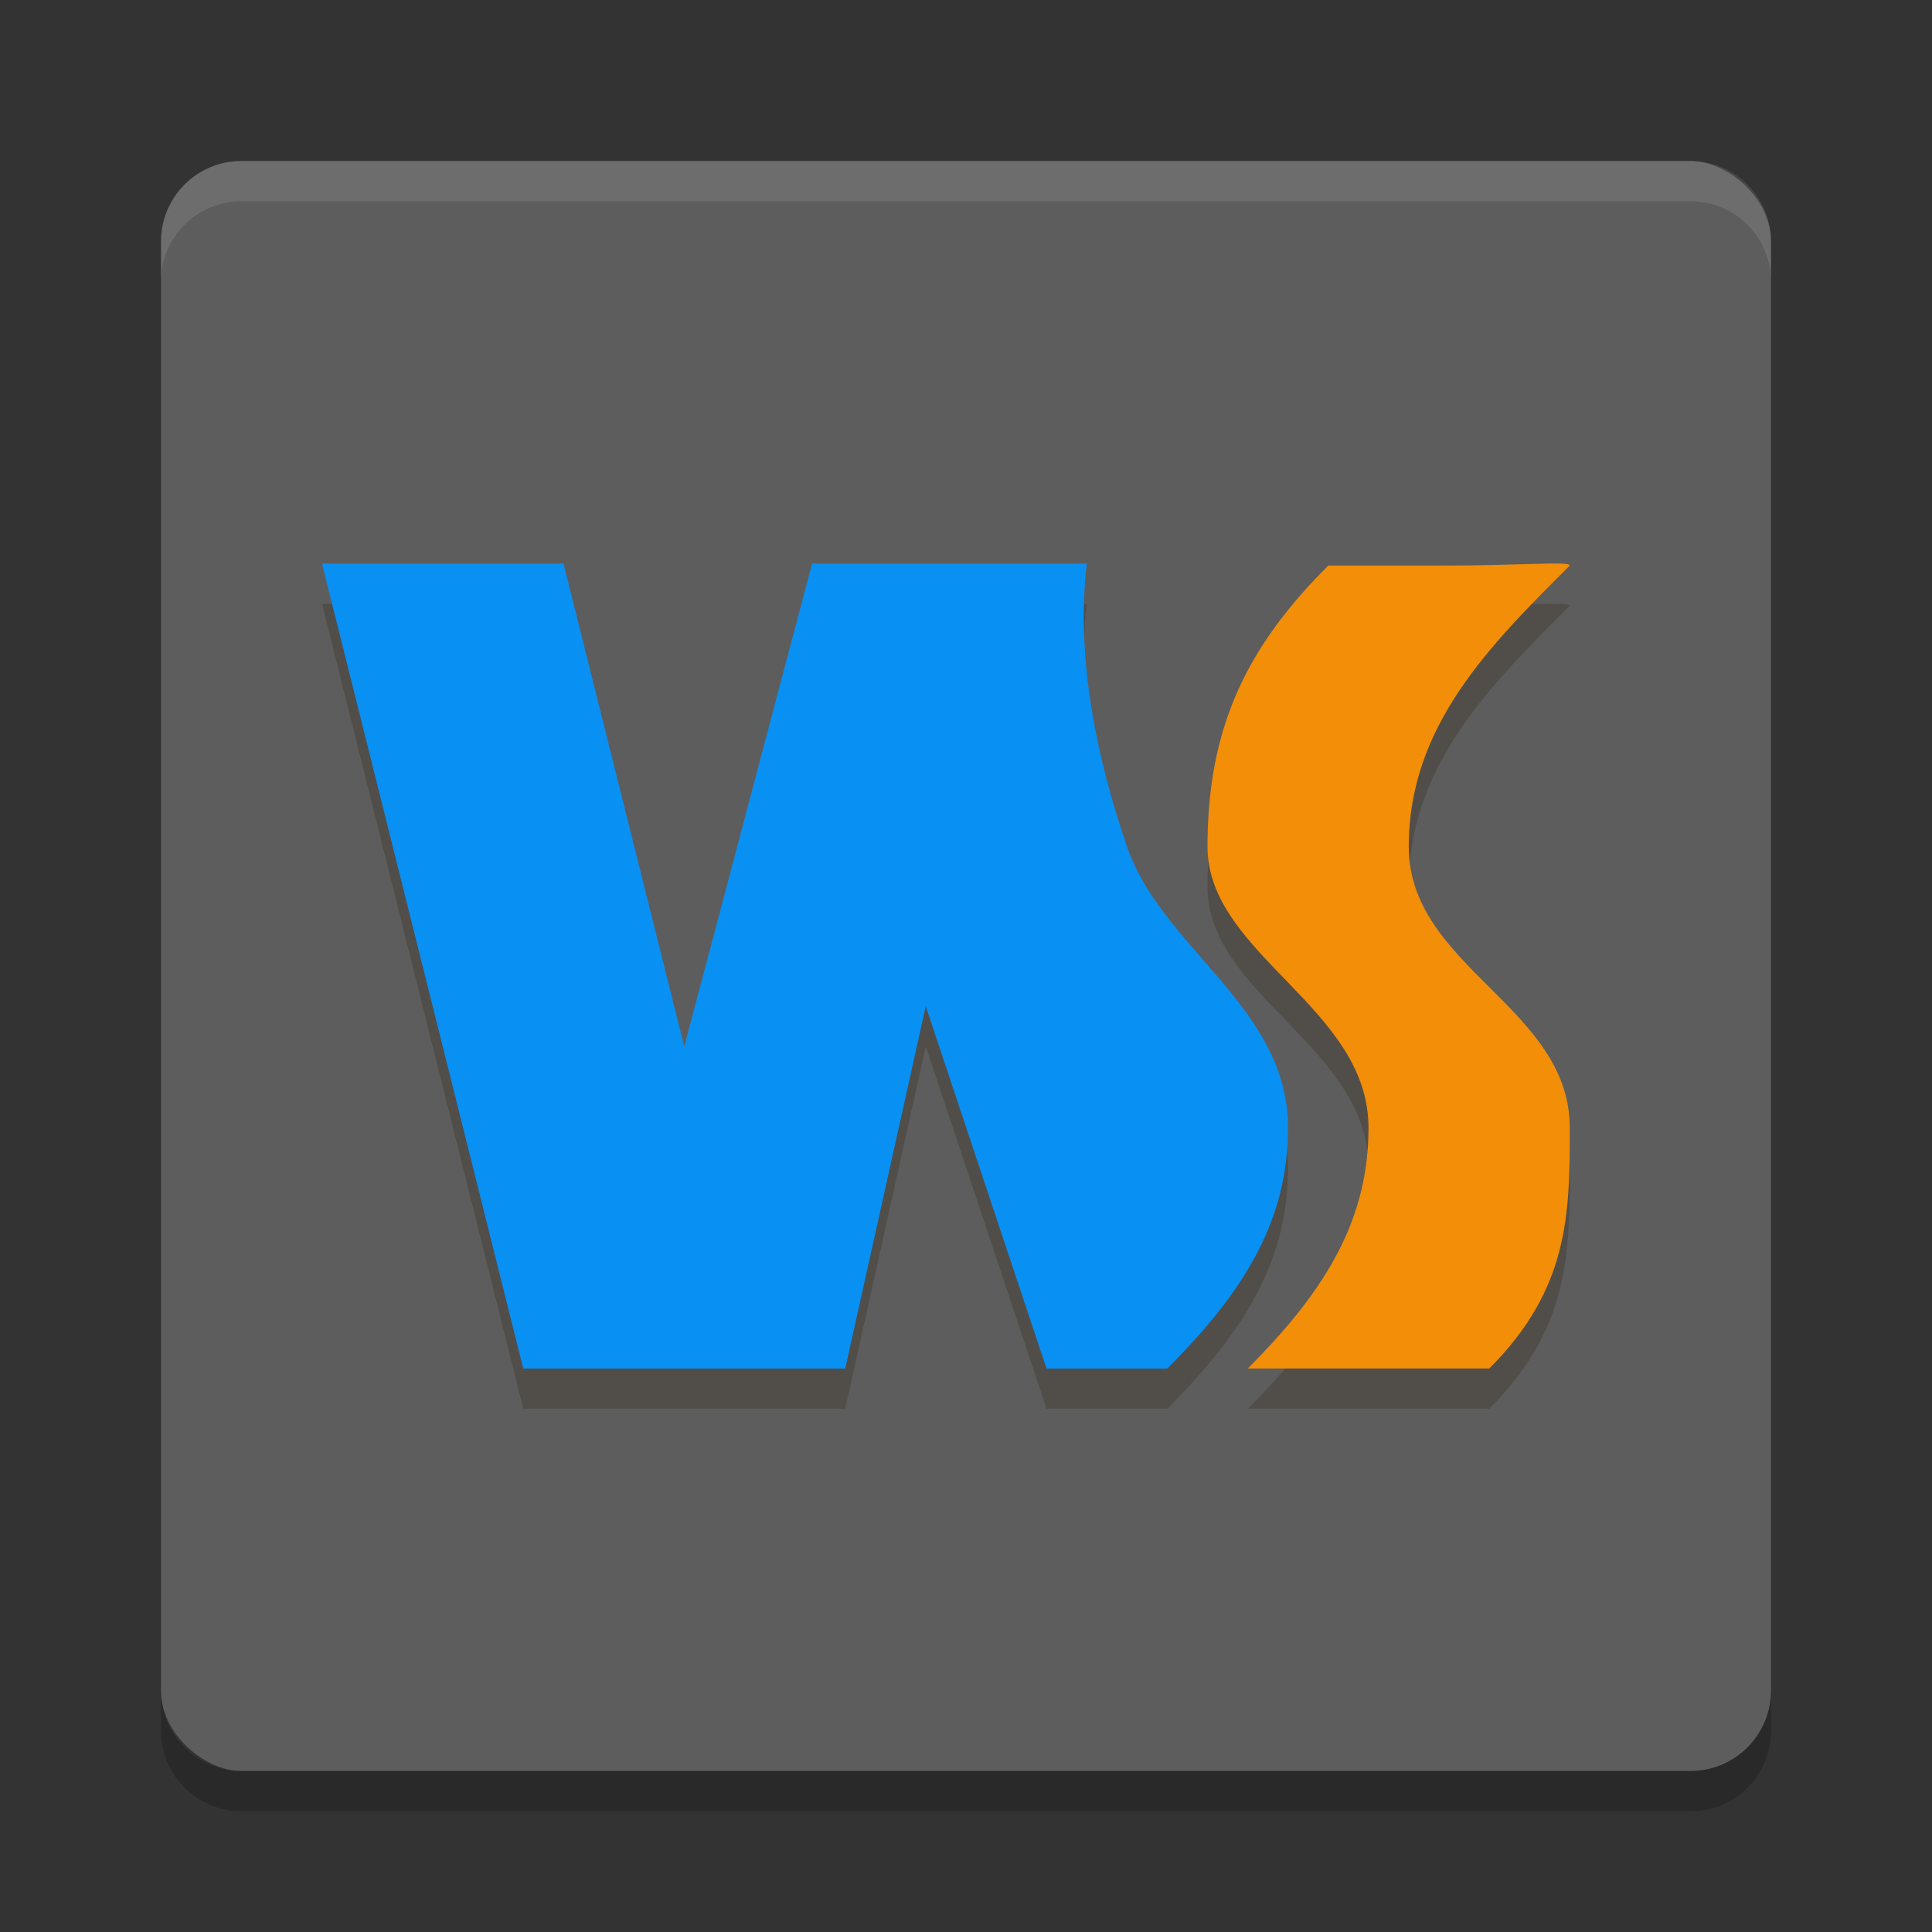 <?xml version="1.0" encoding="UTF-8" standalone="no"?>
<svg xmlns="http://www.w3.org/2000/svg" height="48" width="48" version="1">
 <rect width="100%" height="100%" fill="#333333" stroke="none"/>
 <rect ry="2" rx="2" transform="matrix(0,-1,-1,0,0,0)" height="40" width="40" y="-44" x="-44" fill="#5d5d5d"/>
 <path opacity=".1" d="m6 4c-1.108 0-2 0.892-2 2v1c0-1.108 0.892-2 2-2h36c1.108 0 2 0.892 2 2v-1c0-1.108-0.892-2-2-2h-36z" fill="#fff"/>
 <path opacity=".2" d="m6 45c-1.108 0-2-0.892-2-2v-1c0 1.108 0.892 2 2 2h36c1.108 0 2-0.892 2-2v1c0 1.108-0.892 2-2 2h-36z"/>
 <g opacity=".2" fill="#231401" transform="translate(3,1)">
  <path d="m28 34c2-1.995 3-3.754 3-5.984 0-2.992-4-4.301-4-6.982 0-2.992 1-4.987 3-6.982h2.774c2.116 0 3.226-0.117 3.226 0-2 1.995-4 3.99-4 6.982s4 3.99 4 6.982c0 2.103 0 3.99-2 5.984"/>
  <path opacity="1" d="m5 14 5 20h8l2-9 3 9h3c2-1.995 3-3.754 3-5.984 0-2.992-3.129-4.446-4-6.982-0.769-2.239-1.27-4.705-1-7.033h-6.824l-3.176 12-3-12z"/>
 </g>
 <g transform="translate(3 6.1765e-8)">
  <path d="m28 34c2-1.995 3-3.754 3-5.984 0-2.992-4-4.301-4-6.982 0-2.992 1-4.987 3-6.982h2.774c2.116 0 3.226-0.117 3.226 0-2 1.995-4 3.99-4 6.982s4 3.99 4 6.982c0 2.103 0 3.99-2 5.984" fill="#f38e09"/>
  <path fill="#0990f3" d="m5 14 5 20h8l2-9 3 9h3c2-1.995 3-3.754 3-5.984 0-2.992-3.129-4.446-4-6.982-0.769-2.239-1.27-4.705-1-7.033h-6.824l-3.176 12-3-12z"/>
 </g>
</svg>
